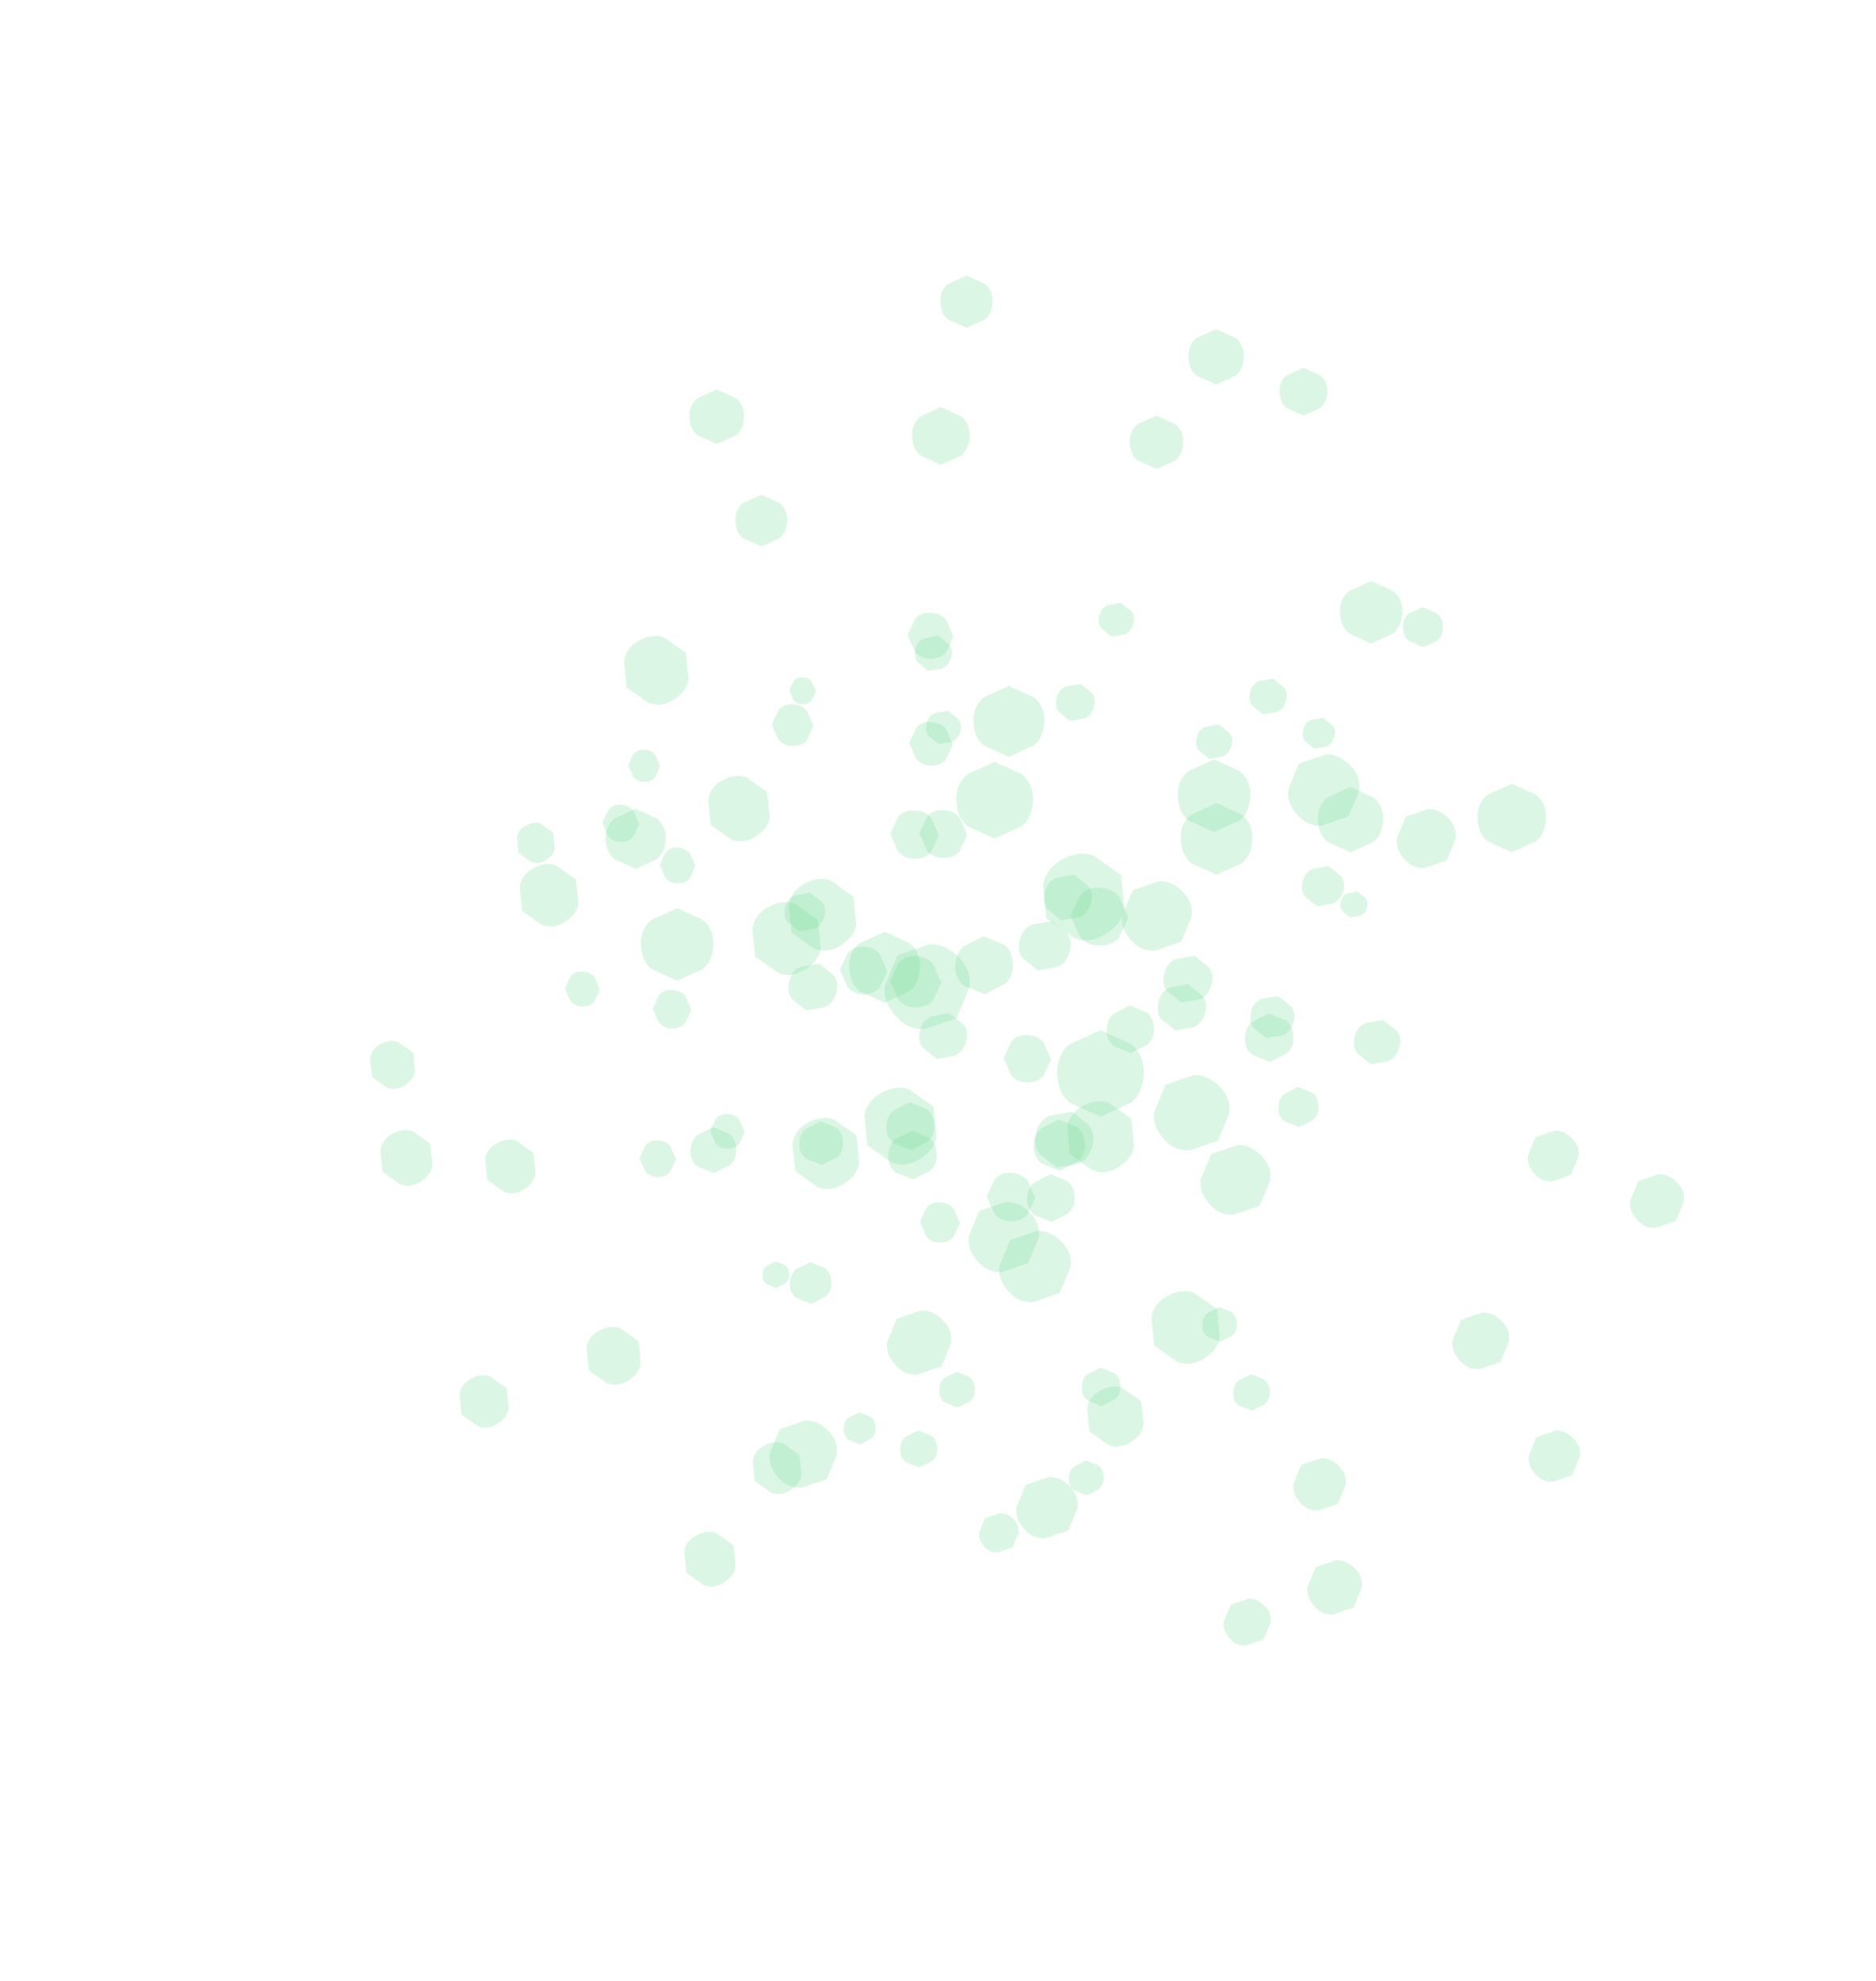 <?xml version="1.0" encoding="UTF-8" standalone="no"?>
<svg xmlns:ffdec="https://www.free-decompiler.com/flash" xmlns:xlink="http://www.w3.org/1999/xlink" ffdec:objectType="frame" height="355.7px" width="336.85px" xmlns="http://www.w3.org/2000/svg">
  <g transform="matrix(1.0, 0.0, 0.0, 1.0, 181.95, 272.85)">
    <use ffdec:characterId="652" height="8.75" transform="matrix(0.981, 0.0, 0.0, 0.981, 47.782, -206.818)" width="8.8" xlink:href="#sprite0"/>
    <use ffdec:characterId="652" height="8.75" transform="matrix(1.232, 0.0, 0.0, 1.232, -73.221, -127.61)" width="8.8" xlink:href="#sprite0"/>
    <use ffdec:characterId="652" height="8.75" transform="matrix(1.122, 0.0, 0.0, 1.122, -58.187, -202.931)" width="8.8" xlink:href="#sprite0"/>
    <use ffdec:characterId="652" height="8.75" transform="matrix(1.063, 0.0, 0.0, 1.063, -49.926, -184.023)" width="8.8" xlink:href="#sprite0"/>
    <use ffdec:characterId="652" height="8.75" transform="matrix(1.073, 0.0, 0.0, 1.073, -13.123, -223.369)" width="8.8" xlink:href="#sprite0"/>
    <use ffdec:characterId="652" height="8.75" transform="matrix(1.097, 0.0, 0.0, 1.097, 20.872, -198.223)" width="8.8" xlink:href="#sprite0"/>
    <use ffdec:characterId="652" height="8.75" transform="matrix(1.138, 0.0, 0.0, 1.138, 31.394, -213.749)" width="8.8" xlink:href="#sprite0"/>
    <use ffdec:characterId="652" height="8.75" transform="matrix(1.184, 0.0, 0.0, 1.184, -18.209, -199.75)" width="8.8" xlink:href="#sprite0"/>
    <use ffdec:characterId="652" height="8.75" transform="matrix(1.281, 0.0, 0.0, 1.281, 58.615, -168.521)" width="8.8" xlink:href="#sprite0"/>
    <use ffdec:characterId="652" height="8.75" transform="matrix(0.823, 0.0, 0.0, 0.823, 69.927, -163.831)" width="8.8" xlink:href="#sprite0"/>
    <use ffdec:characterId="652" height="8.75" transform="matrix(-0.494, -0.848, 0.848, -0.494, -113.012, -75.77)" width="8.8" xlink:href="#sprite0"/>
    <use ffdec:characterId="652" height="8.75" transform="matrix(-0.621, -1.064, 1.064, -0.621, 16.402, -11.117)" width="8.8" xlink:href="#sprite0"/>
    <use ffdec:characterId="652" height="8.75" transform="matrix(-0.565, -0.969, 0.969, -0.565, -56.229, 13.824)" width="8.8" xlink:href="#sprite0"/>
    <use ffdec:characterId="652" height="8.75" transform="matrix(-0.535, -0.918, 0.918, -0.535, -44.087, -2.881)" width="8.8" xlink:href="#sprite0"/>
    <use ffdec:characterId="652" height="8.75" transform="matrix(-0.541, -0.927, 0.927, -0.541, -96.704, -14.768)" width="8.8" xlink:href="#sprite0"/>
    <use ffdec:characterId="652" height="8.75" transform="matrix(-0.553, -0.948, 0.948, -0.553, -92.04, -56.825)" width="8.8" xlink:href="#sprite0"/>
    <use ffdec:characterId="652" height="8.75" transform="matrix(-0.573, -0.983, 0.983, -0.573, -110.753, -58.133)" width="8.8" xlink:href="#sprite0"/>
    <use ffdec:characterId="652" height="8.75" transform="matrix(-0.597, -1.023, 1.023, -0.597, -73.624, -22.305)" width="8.8" xlink:href="#sprite0"/>
    <use ffdec:characterId="652" height="8.75" transform="matrix(-0.645, -1.106, 1.106, -0.645, -85.373, -104.426)" width="8.8" xlink:href="#sprite0"/>
    <use ffdec:characterId="652" height="8.75" transform="matrix(-0.415, -0.711, 0.711, -0.415, -87.019, -116.567)" width="8.8" xlink:href="#sprite0"/>
    <use ffdec:characterId="652" height="8.75" transform="matrix(-0.714, 0.673, -0.673, -0.714, 48.069, 18.594)" width="8.8" xlink:href="#sprite0"/>
    <use ffdec:characterId="652" height="8.75" transform="matrix(-0.896, 0.845, -0.845, -0.896, 81.771, -122.069)" width="8.8" xlink:href="#sprite0"/>
    <use ffdec:characterId="652" height="8.75" transform="matrix(-0.817, 0.77, -0.77, -0.817, 122.541, -56.985)" width="8.8" xlink:href="#sprite0"/>
    <use ffdec:characterId="652" height="8.75" transform="matrix(-0.773, 0.729, -0.729, -0.773, 103.524, -65.094)" width="8.8" xlink:href="#sprite0"/>
    <use ffdec:characterId="652" height="8.75" transform="matrix(-0.781, 0.736, -0.736, -0.781, 103.789, -11.193)" width="8.8" xlink:href="#sprite0"/>
    <use ffdec:characterId="652" height="8.75" transform="matrix(-0.798, 0.753, -0.753, -0.798, 61.787, -6.139)" width="8.8" xlink:href="#sprite0"/>
    <use ffdec:characterId="652" height="8.75" transform="matrix(-0.828, 0.78, -0.78, -0.828, 64.737, 12.367)" width="8.8" xlink:href="#sprite0"/>
    <use ffdec:characterId="652" height="8.75" transform="matrix(-0.862, 0.812, -0.812, -0.862, 91.273, -31.876)" width="8.8" xlink:href="#sprite0"/>
    <use ffdec:characterId="652" height="8.75" transform="matrix(-0.932, 0.878, -0.878, -0.932, 13.972, -1.912)" width="8.8" xlink:href="#sprite0"/>
    <use ffdec:characterId="652" height="8.75" transform="matrix(-0.599, 0.565, -0.565, -0.599, 2.492, 2.521)" width="8.8" xlink:href="#sprite0"/>
    <use ffdec:characterId="652" height="8.75" transform="matrix(0.005, -0.657, 0.657, 0.022, -69.18, -132.556)" width="8.8" xlink:href="#sprite0"/>
    <use ffdec:characterId="652" height="8.75" transform="matrix(0.007, -0.825, 0.825, 0.028, -16.817, -49.842)" width="8.8" xlink:href="#sprite0"/>
    <use ffdec:characterId="652" height="8.75" transform="matrix(0.006, -0.751, 0.751, 0.025, -67.144, -61.605)" width="8.8" xlink:href="#sprite0"/>
    <use ffdec:characterId="652" height="8.75" transform="matrix(0.006, -0.711, 0.711, 0.024, -54.47, -66.674)" width="8.8" xlink:href="#sprite0"/>
    <use ffdec:characterId="652" height="8.75" transform="matrix(0.006, -0.718, 0.718, 0.024, -80.551, -92.194)" width="8.8" xlink:href="#sprite0"/>
    <use ffdec:characterId="652" height="8.75" transform="matrix(0.006, -0.734, 0.734, 0.025, -63.521, -114.326)" width="8.8" xlink:href="#sprite0"/>
    <use ffdec:characterId="652" height="8.75" transform="matrix(0.006, -0.761, 0.761, 0.025, -73.84, -121.761)" width="8.8" xlink:href="#sprite0"/>
    <use ffdec:characterId="652" height="8.75" transform="matrix(0.007, -0.792, 0.792, 0.026, -64.776, -88.279)" width="8.8" xlink:href="#sprite0"/>
    <use ffdec:characterId="652" height="8.75" transform="matrix(0.007, -0.857, 0.857, 0.029, -43.41, -139.003)" width="8.8" xlink:href="#sprite0"/>
    <use ffdec:characterId="652" height="8.75" transform="matrix(0.005, -0.551, 0.551, 0.018, -40.267, -146.456)" width="8.8" xlink:href="#sprite0"/>
    <use ffdec:characterId="652" height="8.75" transform="matrix(-0.656, 0.032, -0.016, -0.657, -24.645, -13.635)" width="8.8" xlink:href="#sprite0"/>
    <use ffdec:characterId="652" height="8.75" transform="matrix(-0.824, 0.041, -0.02, -0.825, 54.911, -70.641)" width="8.8" xlink:href="#sprite0"/>
    <use ffdec:characterId="652" height="8.75" transform="matrix(-0.75, 0.037, -0.018, -0.751, 46.129, -19.695)" width="8.8" xlink:href="#sprite0"/>
    <use ffdec:characterId="652" height="8.75" transform="matrix(-0.711, 0.035, -0.017, -0.711, 40.251, -32.059)" width="8.8" xlink:href="#sprite0"/>
    <use ffdec:characterId="652" height="8.75" transform="matrix(-0.718, 0.035, -0.017, -0.718, 16.332, -4.48)" width="8.8" xlink:href="#sprite0"/>
    <use ffdec:characterId="652" height="8.75" transform="matrix(-0.734, 0.036, -0.018, -0.734, -6.796, -20.264)" width="8.8" xlink:href="#sprite0"/>
    <use ffdec:characterId="652" height="8.75" transform="matrix(-0.76, 0.037, -0.018, -0.761, -13.574, -9.502)" width="8.8" xlink:href="#sprite0"/>
    <use ffdec:characterId="652" height="8.75" transform="matrix(-0.791, 0.039, -0.019, -0.792, 19.316, -20.524)" width="8.8" xlink:href="#sprite0"/>
    <use ffdec:characterId="652" height="8.75" transform="matrix(-0.856, 0.042, -0.021, -0.857, -32.543, -38.907)" width="8.8" xlink:href="#sprite0"/>
    <use ffdec:characterId="652" height="8.75" transform="matrix(-0.55, 0.027, -0.013, -0.551, -40.171, -41.672)" width="8.8" xlink:href="#sprite0"/>
    <use ffdec:characterId="652" height="8.75" transform="matrix(0.637, 0.161, -0.177, 0.633, 52.816, -144.659)" width="8.8" xlink:href="#sprite0"/>
    <use ffdec:characterId="652" height="8.75" transform="matrix(0.8, 0.202, -0.222, 0.795, -40.004, -113.444)" width="8.8" xlink:href="#sprite0"/>
    <use ffdec:characterId="652" height="8.75" transform="matrix(0.728, 0.184, -0.202, 0.724, -16.676, -159.506)" width="8.8" xlink:href="#sprite0"/>
    <use ffdec:characterId="652" height="8.75" transform="matrix(0.69, 0.174, -0.191, 0.685, -14.753, -145.997)" width="8.8" xlink:href="#sprite0"/>
    <use ffdec:characterId="652" height="8.75" transform="matrix(0.697, 0.176, -0.193, 0.692, 16.275, -165.384)" width="8.8" xlink:href="#sprite0"/>
    <use ffdec:characterId="652" height="8.75" transform="matrix(0.712, 0.18, -0.197, 0.708, 33.776, -143.568)" width="8.8" xlink:href="#sprite0"/>
    <use ffdec:characterId="652" height="8.75" transform="matrix(0.738, 0.186, -0.205, 0.734, 43.392, -151.811)" width="8.8" xlink:href="#sprite0"/>
    <use ffdec:characterId="652" height="8.75" transform="matrix(0.768, 0.194, -0.213, 0.763, 8.696, -150.924)" width="8.8" xlink:href="#sprite0"/>
    <use ffdec:characterId="652" height="8.75" transform="matrix(0.831, 0.21, -0.23, 0.826, 52.945, -118.265)" width="8.8" xlink:href="#sprite0"/>
    <use ffdec:characterId="652" height="8.75" transform="matrix(0.534, 0.135, -0.148, 0.531, 59.444, -113.352)" width="8.8" xlink:href="#sprite0"/>
    <use ffdec:characterId="652" height="8.75" transform="matrix(1.407, 0.0, 0.0, 1.407, 83.308, -132.122)" width="8.8" xlink:href="#sprite0"/>
    <use ffdec:characterId="652" height="8.75" transform="matrix(1.488, 0.0, 0.0, 1.488, -66.898, -109.774)" width="8.8" xlink:href="#sprite0"/>
    <use ffdec:characterId="652" height="8.75" transform="matrix(1.456, 0.0, 0.0, 1.456, -29.506, -105.533)" width="8.8" xlink:href="#sprite0"/>
    <use ffdec:characterId="652" height="8.75" transform="matrix(1.456, 0.0, 0.0, 1.456, -7.208, -149.686)" width="8.8" xlink:href="#sprite0"/>
    <use ffdec:characterId="652" height="8.75" transform="matrix(1.47, 0.0, 0.0, 1.47, 30.032, -128.644)" width="8.8" xlink:href="#sprite0"/>
    <use ffdec:characterId="652" height="8.75" transform="matrix(1.491, 0.0, 0.0, 1.491, 29.488, -136.488)" width="8.8" xlink:href="#sprite0"/>
    <use ffdec:characterId="652" height="8.75" transform="matrix(1.573, 0.0, 0.0, 1.573, -10.271, -136.043)" width="8.8" xlink:href="#sprite0"/>
    <use ffdec:characterId="652" height="8.75" transform="matrix(1.774, 0.0, 0.0, 1.774, 7.847, -87.865)" width="8.8" xlink:href="#sprite0"/>
    <use ffdec:characterId="652" height="8.75" transform="matrix(1.341, 0.0, 0.0, 1.341, 54.648, -131.535)" width="8.8" xlink:href="#sprite0"/>
    <use ffdec:characterId="652" height="8.75" transform="matrix(-0.709, -1.216, 1.216, -0.709, -66.318, -144.067)" width="8.8" xlink:href="#sprite0"/>
    <use ffdec:characterId="652" height="8.75" transform="matrix(-0.75, -1.286, 1.286, -0.75, 28.607, -25.582)" width="8.8" xlink:href="#sprite0"/>
    <use ffdec:characterId="652" height="8.75" transform="matrix(-0.734, -1.258, 1.258, -0.734, 13.407, -60.026)" width="8.8" xlink:href="#sprite0"/>
    <use ffdec:characterId="652" height="8.75" transform="matrix(-0.734, -1.258, 1.258, -0.734, -35.944, -57.022)" width="8.8" xlink:href="#sprite0"/>
    <use ffdec:characterId="652" height="8.75" transform="matrix(-0.741, -1.27, 1.27, -0.741, -36.565, -99.791)" width="8.8" xlink:href="#sprite0"/>
    <use ffdec:characterId="652" height="8.75" transform="matrix(-0.751, -1.288, 1.288, -0.751, -43.048, -95.413)" width="8.8" xlink:href="#sprite0"/>
    <use ffdec:characterId="652" height="8.75" transform="matrix(-0.792, -1.359, 1.359, -0.792, -22.724, -61.224)" width="8.8" xlink:href="#sprite0"/>
    <use ffdec:characterId="652" height="8.75" transform="matrix(-0.893, -1.532, 1.532, -0.893, 9.868, -101.173)" width="8.8" xlink:href="#sprite0"/>
    <use ffdec:characterId="652" height="8.75" transform="matrix(-0.676, -1.159, 1.159, -0.676, -51.367, -119.613)" width="8.8" xlink:href="#sprite0"/>
    <use ffdec:characterId="652" height="8.75" transform="matrix(-1.024, 0.965, -0.965, -1.024, -28.995, -11.493)" width="8.8" xlink:href="#sprite0"/>
    <use ffdec:characterId="652" height="8.75" transform="matrix(-1.083, 1.021, -1.021, -1.083, 64.955, -130.732)" width="8.8" xlink:href="#sprite0"/>
    <use ffdec:characterId="652" height="8.75" transform="matrix(-1.059, 0.999, -0.999, -1.059, 34.805, -108.136)" width="8.8" xlink:href="#sprite0"/>
    <use ffdec:characterId="652" height="8.75" transform="matrix(-1.06, 0.999, -0.999, -1.06, 48.909, -60.736)" width="8.8" xlink:href="#sprite0"/>
    <use ffdec:characterId="652" height="8.75" transform="matrix(-1.069, 1.008, -1.008, -1.069, 7.392, -50.484)" width="8.8" xlink:href="#sprite0"/>
    <use ffdec:characterId="652" height="8.75" transform="matrix(-1.085, 1.023, -1.023, -1.085, 13.125, -45.181)" width="8.8" xlink:href="#sprite0"/>
    <use ffdec:characterId="652" height="8.75" transform="matrix(-1.145, 1.079, -1.079, -1.145, 41.78, -72.769)" width="8.8" xlink:href="#sprite0"/>
    <use ffdec:characterId="652" height="8.75" transform="matrix(-1.29, 1.217, -1.217, -1.29, -4.48, -95.39)" width="8.8" xlink:href="#sprite0"/>
    <use ffdec:characterId="652" height="8.75" transform="matrix(-0.976, 0.92, -0.92, -0.976, -8.604, -31.553)" width="8.8" xlink:href="#sprite0"/>
    <use ffdec:characterId="652" height="8.75" transform="matrix(0.008, -0.942, 0.942, 0.032, -19.031, -154.693)" width="8.8" xlink:href="#sprite0"/>
    <use ffdec:characterId="652" height="8.75" transform="matrix(0.008, -0.996, 0.996, 0.033, -4.819, -53.662)" width="8.8" xlink:href="#sprite0"/>
    <use ffdec:characterId="652" height="8.75" transform="matrix(0.008, -0.974, 0.974, 0.033, -1.774, -78.605)" width="8.8" xlink:href="#sprite0"/>
    <use ffdec:characterId="652" height="8.75" transform="matrix(0.008, -0.975, 0.975, 0.033, -31.176, -94.453)" width="8.8" xlink:href="#sprite0"/>
    <use ffdec:characterId="652" height="8.75" transform="matrix(0.008, -0.984, 0.984, 0.033, -16.915, -118.915)" width="8.8" xlink:href="#sprite0"/>
    <use ffdec:characterId="652" height="8.75" transform="matrix(0.008, -0.998, 0.998, 0.033, -22.128, -118.754)" width="8.8" xlink:href="#sprite0"/>
    <use ffdec:characterId="652" height="8.75" transform="matrix(0.009, -1.053, 1.053, 0.035, -22.168, -92.071)" width="8.8" xlink:href="#sprite0"/>
    <use ffdec:characterId="652" height="8.75" transform="matrix(0.01, -1.187, 1.187, 0.04, 10.244, -103.2)" width="8.8" xlink:href="#sprite0"/>
    <use ffdec:characterId="652" height="8.75" transform="matrix(0.008, -0.898, 0.897, 0.03, -18.737, -135.481)" width="8.8" xlink:href="#sprite0"/>
    <use ffdec:characterId="652" height="8.75" transform="matrix(-0.941, 0.046, -0.023, -0.942, -49.612, -62.406)" width="8.8" xlink:href="#sprite0"/>
    <use ffdec:characterId="652" height="8.75" transform="matrix(-0.995, 0.049, -0.024, -0.996, 50.432, -82.382)" width="8.8" xlink:href="#sprite0"/>
    <use ffdec:characterId="652" height="8.75" transform="matrix(-0.973, 0.048, -0.024, -0.974, 25.384, -83.972)" width="8.8" xlink:href="#sprite0"/>
    <use ffdec:characterId="652" height="8.75" transform="matrix(-0.974, 0.048, -0.024, -0.975, 11.136, -53.67)" width="8.8" xlink:href="#sprite0"/>
    <use ffdec:characterId="652" height="8.75" transform="matrix(-0.983, 0.048, -0.024, -0.984, -14.073, -66.533)" width="8.8" xlink:href="#sprite0"/>
    <use ffdec:characterId="652" height="8.75" transform="matrix(-0.997, 0.049, -0.024, -0.998, -13.609, -61.273)" width="8.8" xlink:href="#sprite0"/>
    <use ffdec:characterId="652" height="8.75" transform="matrix(-1.052, 0.052, -0.025, -1.053, 12.987, -62.848)" width="8.8" xlink:href="#sprite0"/>
    <use ffdec:characterId="652" height="8.75" transform="matrix(-1.185, 0.058, -0.029, -1.187, 0.091, -94.593)" width="8.8" xlink:href="#sprite0"/>
    <use ffdec:characterId="652" height="8.75" transform="matrix(-0.897, 0.044, -0.022, -0.898, -30.461, -63.839)" width="8.8" xlink:href="#sprite0"/>
    <use ffdec:characterId="652" height="8.75" transform="matrix(0.913, 0.23, -0.253, 0.907, 62.383, -90.711)" width="8.8" xlink:href="#sprite0"/>
    <use ffdec:characterId="652" height="8.75" transform="matrix(0.966, 0.244, -0.268, 0.96, -39.085, -100.897)" width="8.8" xlink:href="#sprite0"/>
    <use ffdec:characterId="652" height="8.75" transform="matrix(0.945, 0.238, -0.262, 0.939, -15.618, -91.982)" width="8.8" xlink:href="#sprite0"/>
    <use ffdec:characterId="652" height="8.75" transform="matrix(0.945, 0.238, -0.262, 0.939, 6.781, -116.835)" width="8.8" xlink:href="#sprite0"/>
    <use ffdec:characterId="652" height="8.75" transform="matrix(0.954, 0.241, -0.265, 0.948, 27.203, -97.182)" width="8.8" xlink:href="#sprite0"/>
    <use ffdec:characterId="652" height="8.75" transform="matrix(0.968, 0.244, -0.268, 0.962, 28.259, -102.308)" width="8.8" xlink:href="#sprite0"/>
    <use ffdec:characterId="652" height="8.75" transform="matrix(1.021, 0.257, -0.283, 1.014, 2.389, -108.595)" width="8.8" xlink:href="#sprite0"/>
    <use ffdec:characterId="652" height="8.75" transform="matrix(1.151, 0.29, -0.319, 1.144, 5.474, -74.502)" width="8.8" xlink:href="#sprite0"/>
    <use ffdec:characterId="652" height="8.75" transform="matrix(0.87, 0.22, -0.241, 0.865, 43.72, -94.978)" width="8.8" xlink:href="#sprite0"/>
  </g>
  <defs>
    <g id="sprite0" transform="matrix(1.0, 0.0, 0.0, 1.0, 4.4, 4.35)">
      <use ffdec:characterId="651" height="1.25" transform="matrix(0.444, 0.0, 0.0, 7.0, -4.378, -4.35)" width="19.7" xlink:href="#shape0"/>
    </g>
    <g id="shape0" transform="matrix(1.0, 0.0, 0.0, 1.0, 9.85, 1.25)">
      <path d="M6.95 -0.2 L0.0 0.0 -6.95 -0.2 Q-9.85 -0.35 -9.85 -0.65 -9.85 -0.9 -6.95 -1.05 L0.0 -1.25 6.95 -1.05 Q9.85 -0.9 9.85 -0.65 9.85 -0.35 6.95 -0.2" fill="#6dda91" fill-opacity="0.235" fill-rule="evenodd" stroke="none"/>
    </g>
  </defs>
</svg>
